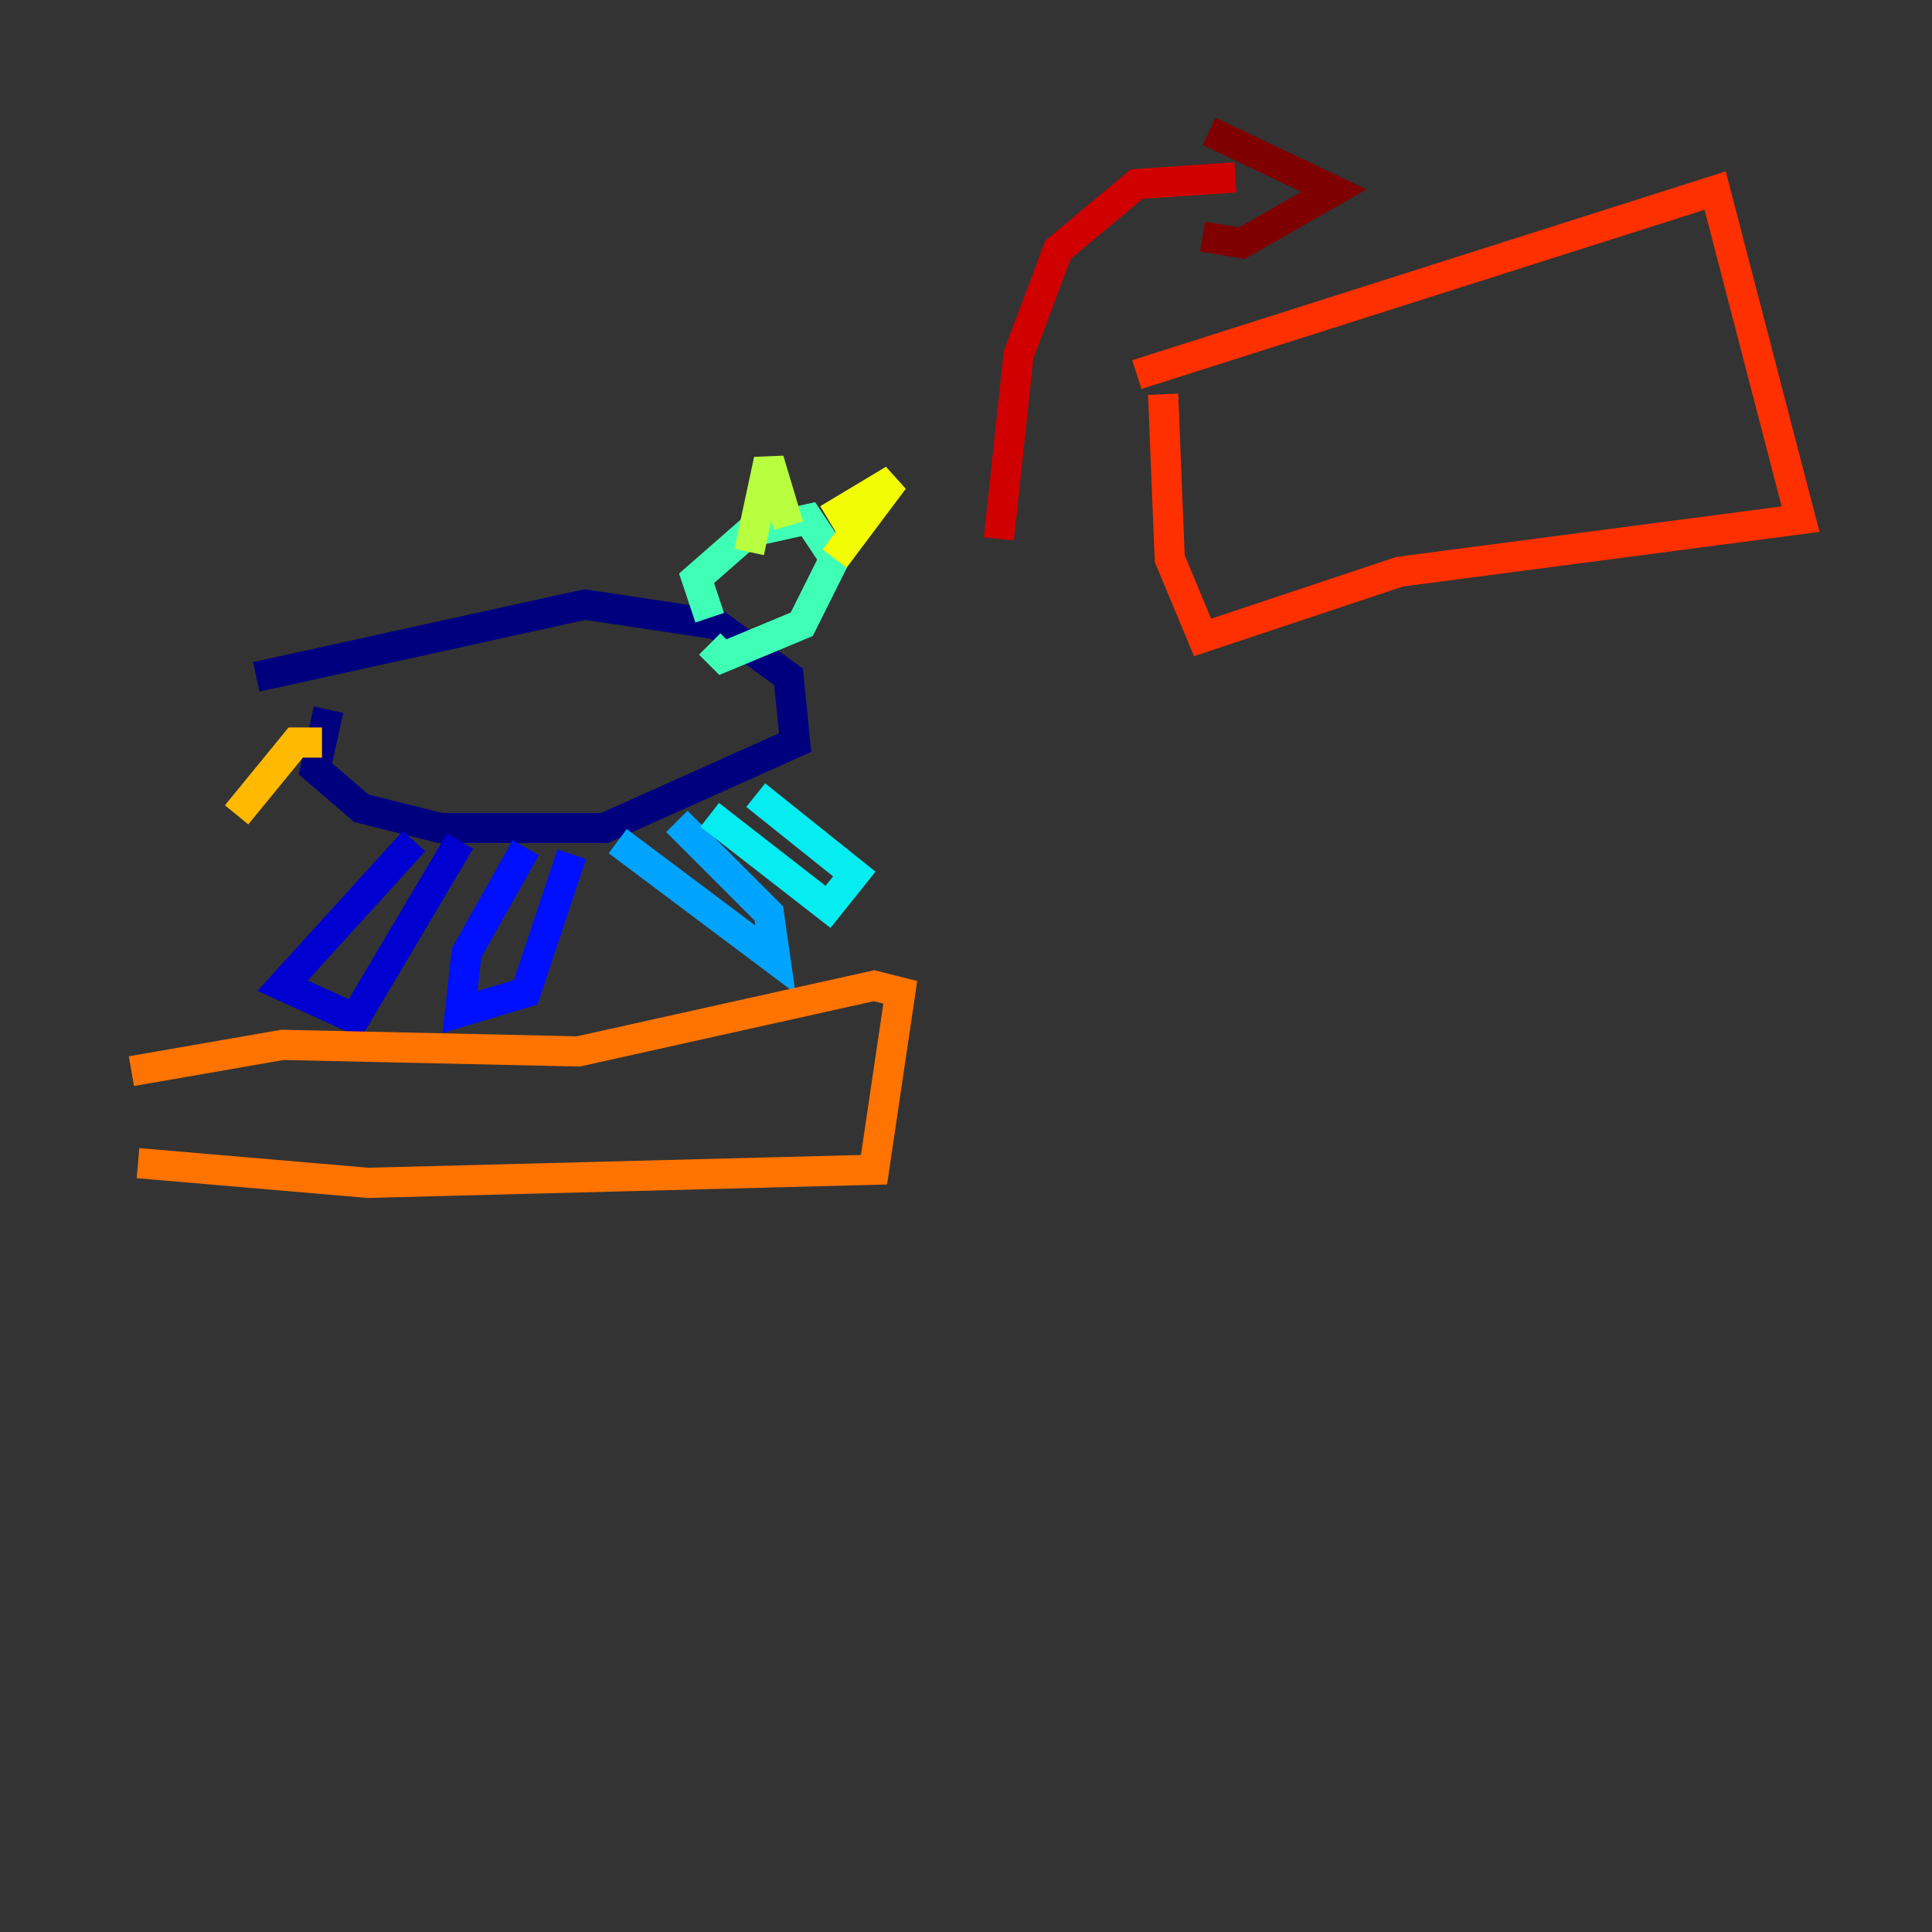 <?xml version="1.0" encoding="utf-8" ?>
<svg baseProfile="tiny" height="128" version="1.2" viewBox="0,0,128,128" width="128" xmlns="http://www.w3.org/2000/svg" xmlns:ev="http://www.w3.org/2001/xml-events" xmlns:xlink="http://www.w3.org/1999/xlink"><rect x="0" y="0" width="128" height="128" fill="#333333" stroke="none"/><defs /><polyline fill="none" points="16.98,44.843 38.748,40.054 47.456,41.361 52.245,44.843 52.68,49.197 40.054,54.857 29.17,54.857 23.946,53.551 20.898,50.939 21.769,47.02" stroke="#00007f" stroke-width="2" /><polyline fill="none" points="27.429,55.728 18.721,65.306 23.51,67.483 30.476,55.728" stroke="#0000d1" stroke-width="2" /><polyline fill="none" points="34.83,56.163 30.912,63.129 30.476,67.048 34.83,65.742 37.878,56.599" stroke="#0010ff" stroke-width="2" /><polyline fill="none" points="40.925,55.728 40.925,55.728" stroke="#0058ff" stroke-width="2" /><polyline fill="none" points="40.925,55.728 51.374,63.565 50.939,60.517 44.843,54.422" stroke="#00a4ff" stroke-width="2" /><polyline fill="none" points="47.02,53.986 54.857,60.082 56.599,57.905 50.068,52.68" stroke="#05ecf1" stroke-width="2" /><polyline fill="none" points="47.02,40.925 46.15,38.313 49.633,35.265 53.551,34.395 55.292,37.007 53.116,41.361 47.891,43.537 47.02,42.667" stroke="#3fffb7" stroke-width="2" /><polyline fill="none" points="49.633,36.571 49.633,36.571" stroke="#7cff79" stroke-width="2" /><polyline fill="none" points="49.633,36.571 50.939,30.476 52.245,34.83" stroke="#b7ff3f" stroke-width="2" /><polyline fill="none" points="54.857,34.395 59.211,31.782 55.292,37.007" stroke="#f1fc05" stroke-width="2" /><polyline fill="none" points="21.333,49.197 19.592,49.197 15.674,53.986" stroke="#ffb900" stroke-width="2" /><polyline fill="none" points="8.707,70.966 18.721,69.225 38.313,69.66 57.905,65.306 59.646,65.742 57.905,77.497 24.381,78.367 9.143,77.061" stroke="#ff7300" stroke-width="2" /><polyline fill="none" points="77.061,26.122 77.497,37.007 79.674,42.231 92.735,37.878 119.293,34.395 113.633,12.626 75.32,24.816" stroke="#ff3000" stroke-width="2" /><polyline fill="none" points="66.177,35.701 67.483,23.51 70.095,16.544 75.32,12.191 81.85,11.755" stroke="#d10000" stroke-width="2" /><polyline fill="none" points="79.674,15.674 82.286,16.109 88.381,12.626 80.109,8.707" stroke="#7f0000" stroke-width="2" /></svg>